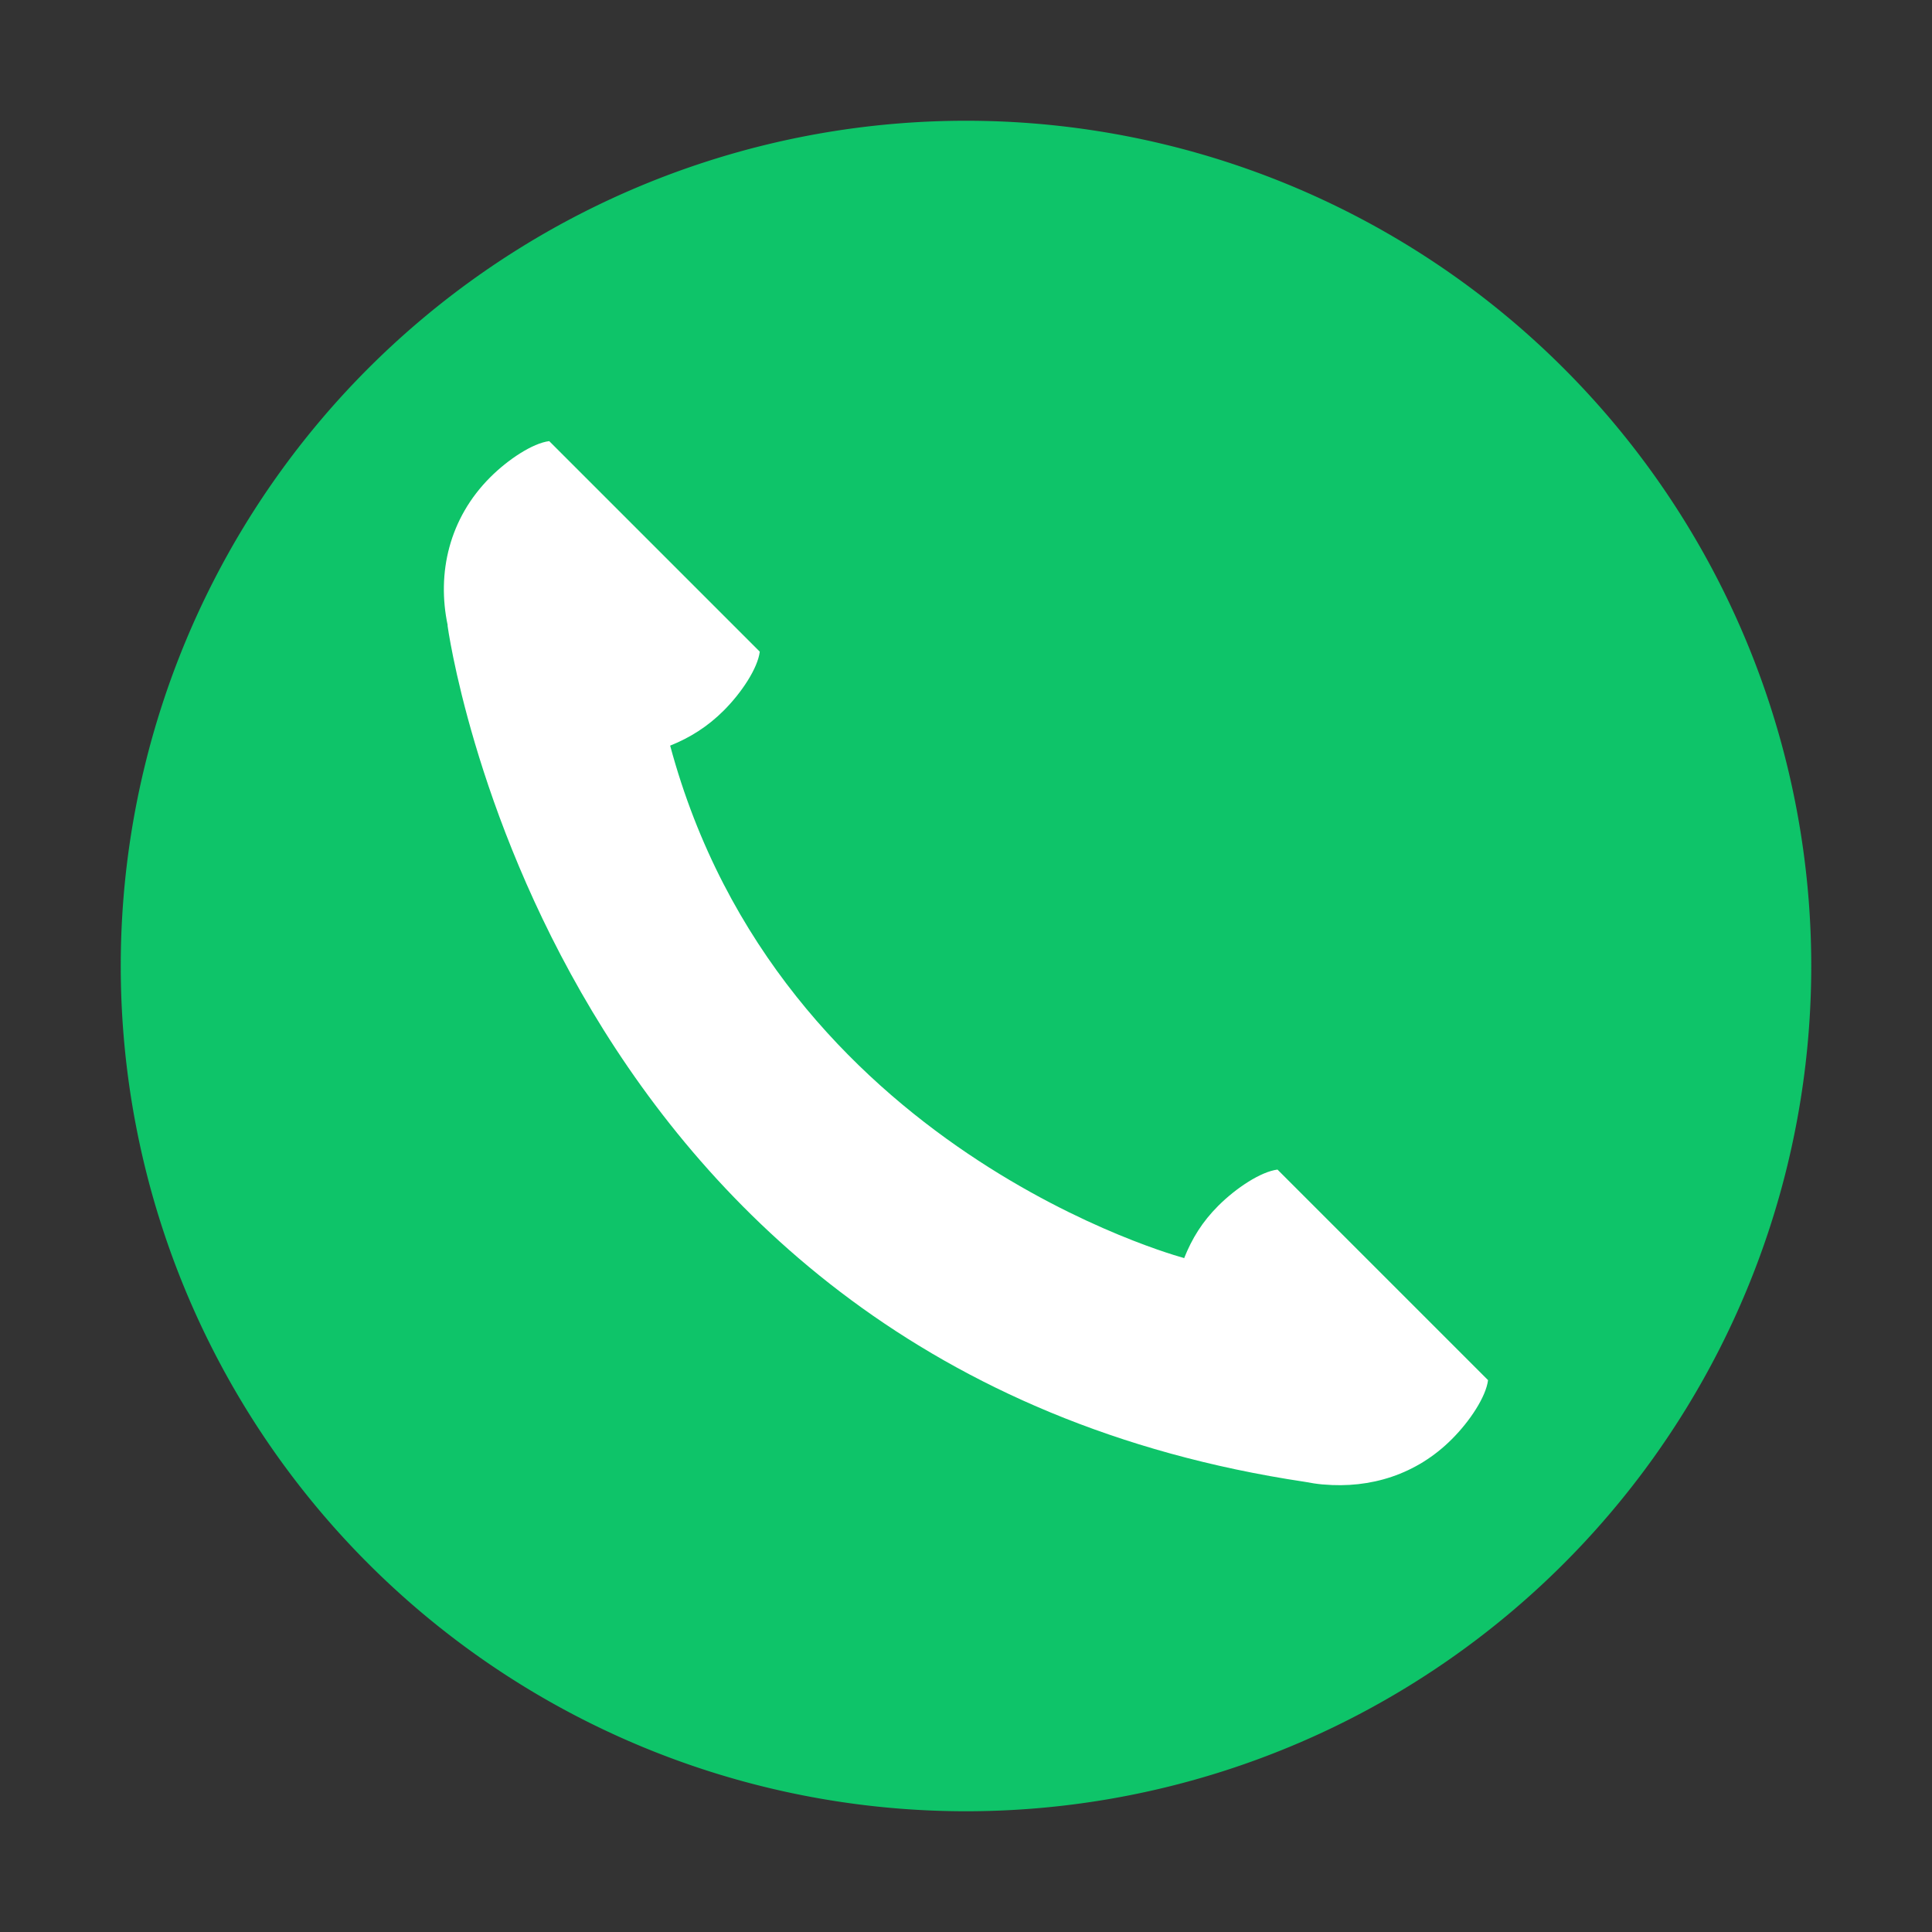 <?xml version="1.0" standalone="no"?><!DOCTYPE svg PUBLIC "-//W3C//DTD SVG 1.1//EN" "http://www.w3.org/Graphics/SVG/1.1/DTD/svg11.dtd"><svg t="1527187451454" class="icon" style="" viewBox="0 0 1024 1024" version="1.1" xmlns="http://www.w3.org/2000/svg" p-id="2925" xmlns:xlink="http://www.w3.org/1999/xlink" width="200" height="200"><rect x="0" y="0" width="1024" height="1024" fill="#333333" stroke="none"/><defs><style type="text/css"></style></defs><path d="M277.9 742s167.9-294.1 465.3-465.3C575.7 577.8 277.9 742 277.9 742z" fill="#FFFFFF" p-id="2926"></path><path d="M743.1 742S575.2 447.9 277.8 276.7C445.3 577.8 743.1 742 743.1 742z" fill="#FFFFFF" p-id="2927"></path><path d="M284.1 343m-49 0a49 49 0 1 0 98 0 49 49 0 1 0-98 0Z" fill="#FFFFFF" p-id="2928"></path><path d="M284.1 515.5m-49 0a49 49 0 1 0 98 0 49 49 0 1 0-98 0Z" fill="#FFFFFF" p-id="2929"></path><path d="M284.1 683.5m-49 0a49 49 0 1 0 98 0 49 49 0 1 0-98 0Z" fill="#FFFFFF" p-id="2930"></path><path d="M808.4 341.6s-208.5-61.2-420 0c211.5 64.8 420 0 420 0zM808.4 516.6s-208.5-61.2-420 0c211.5 64.8 420 0 420 0zM808.4 684.6s-208.5-61.2-420 0c211.5 64.8 420 0 420 0z" fill="#FFFFFF" p-id="2931"></path><path d="M512 512m-448 0a448 448 0 1 0 896 0 448 448 0 1 0-896 0Z" fill="#0EC469" p-id="2932"></path><path d="M701.4 786.8h-0.3c-3.2-0.3-6.4-0.8-9.5-1.4C290 725.2 237.2 331.5 237.2 331.5h0.1c-5.9-27.8 0.8-56.8 22.5-78.5 9.5-9.5 22.5-18.1 31.3-19.2l111.6 111.6c-1.1 8.8-9.6 21.7-19.1 31.2-8.5 8.5-17.9 14.4-28.4 18.6 57.7 214.5 272.1 271.5 272.1 271.5l0.3 0.2c4.2-10.5 9.6-19.3 18.1-27.8 9.5-9.5 22.6-18.1 31.4-19.2l111.6 111.6c-1.1 8.8-9.6 21.7-19.1 31.2-18.9 19-43.4 26.3-68.2 24.1z" fill="#FFFFFF" p-id="2933"></path></svg>